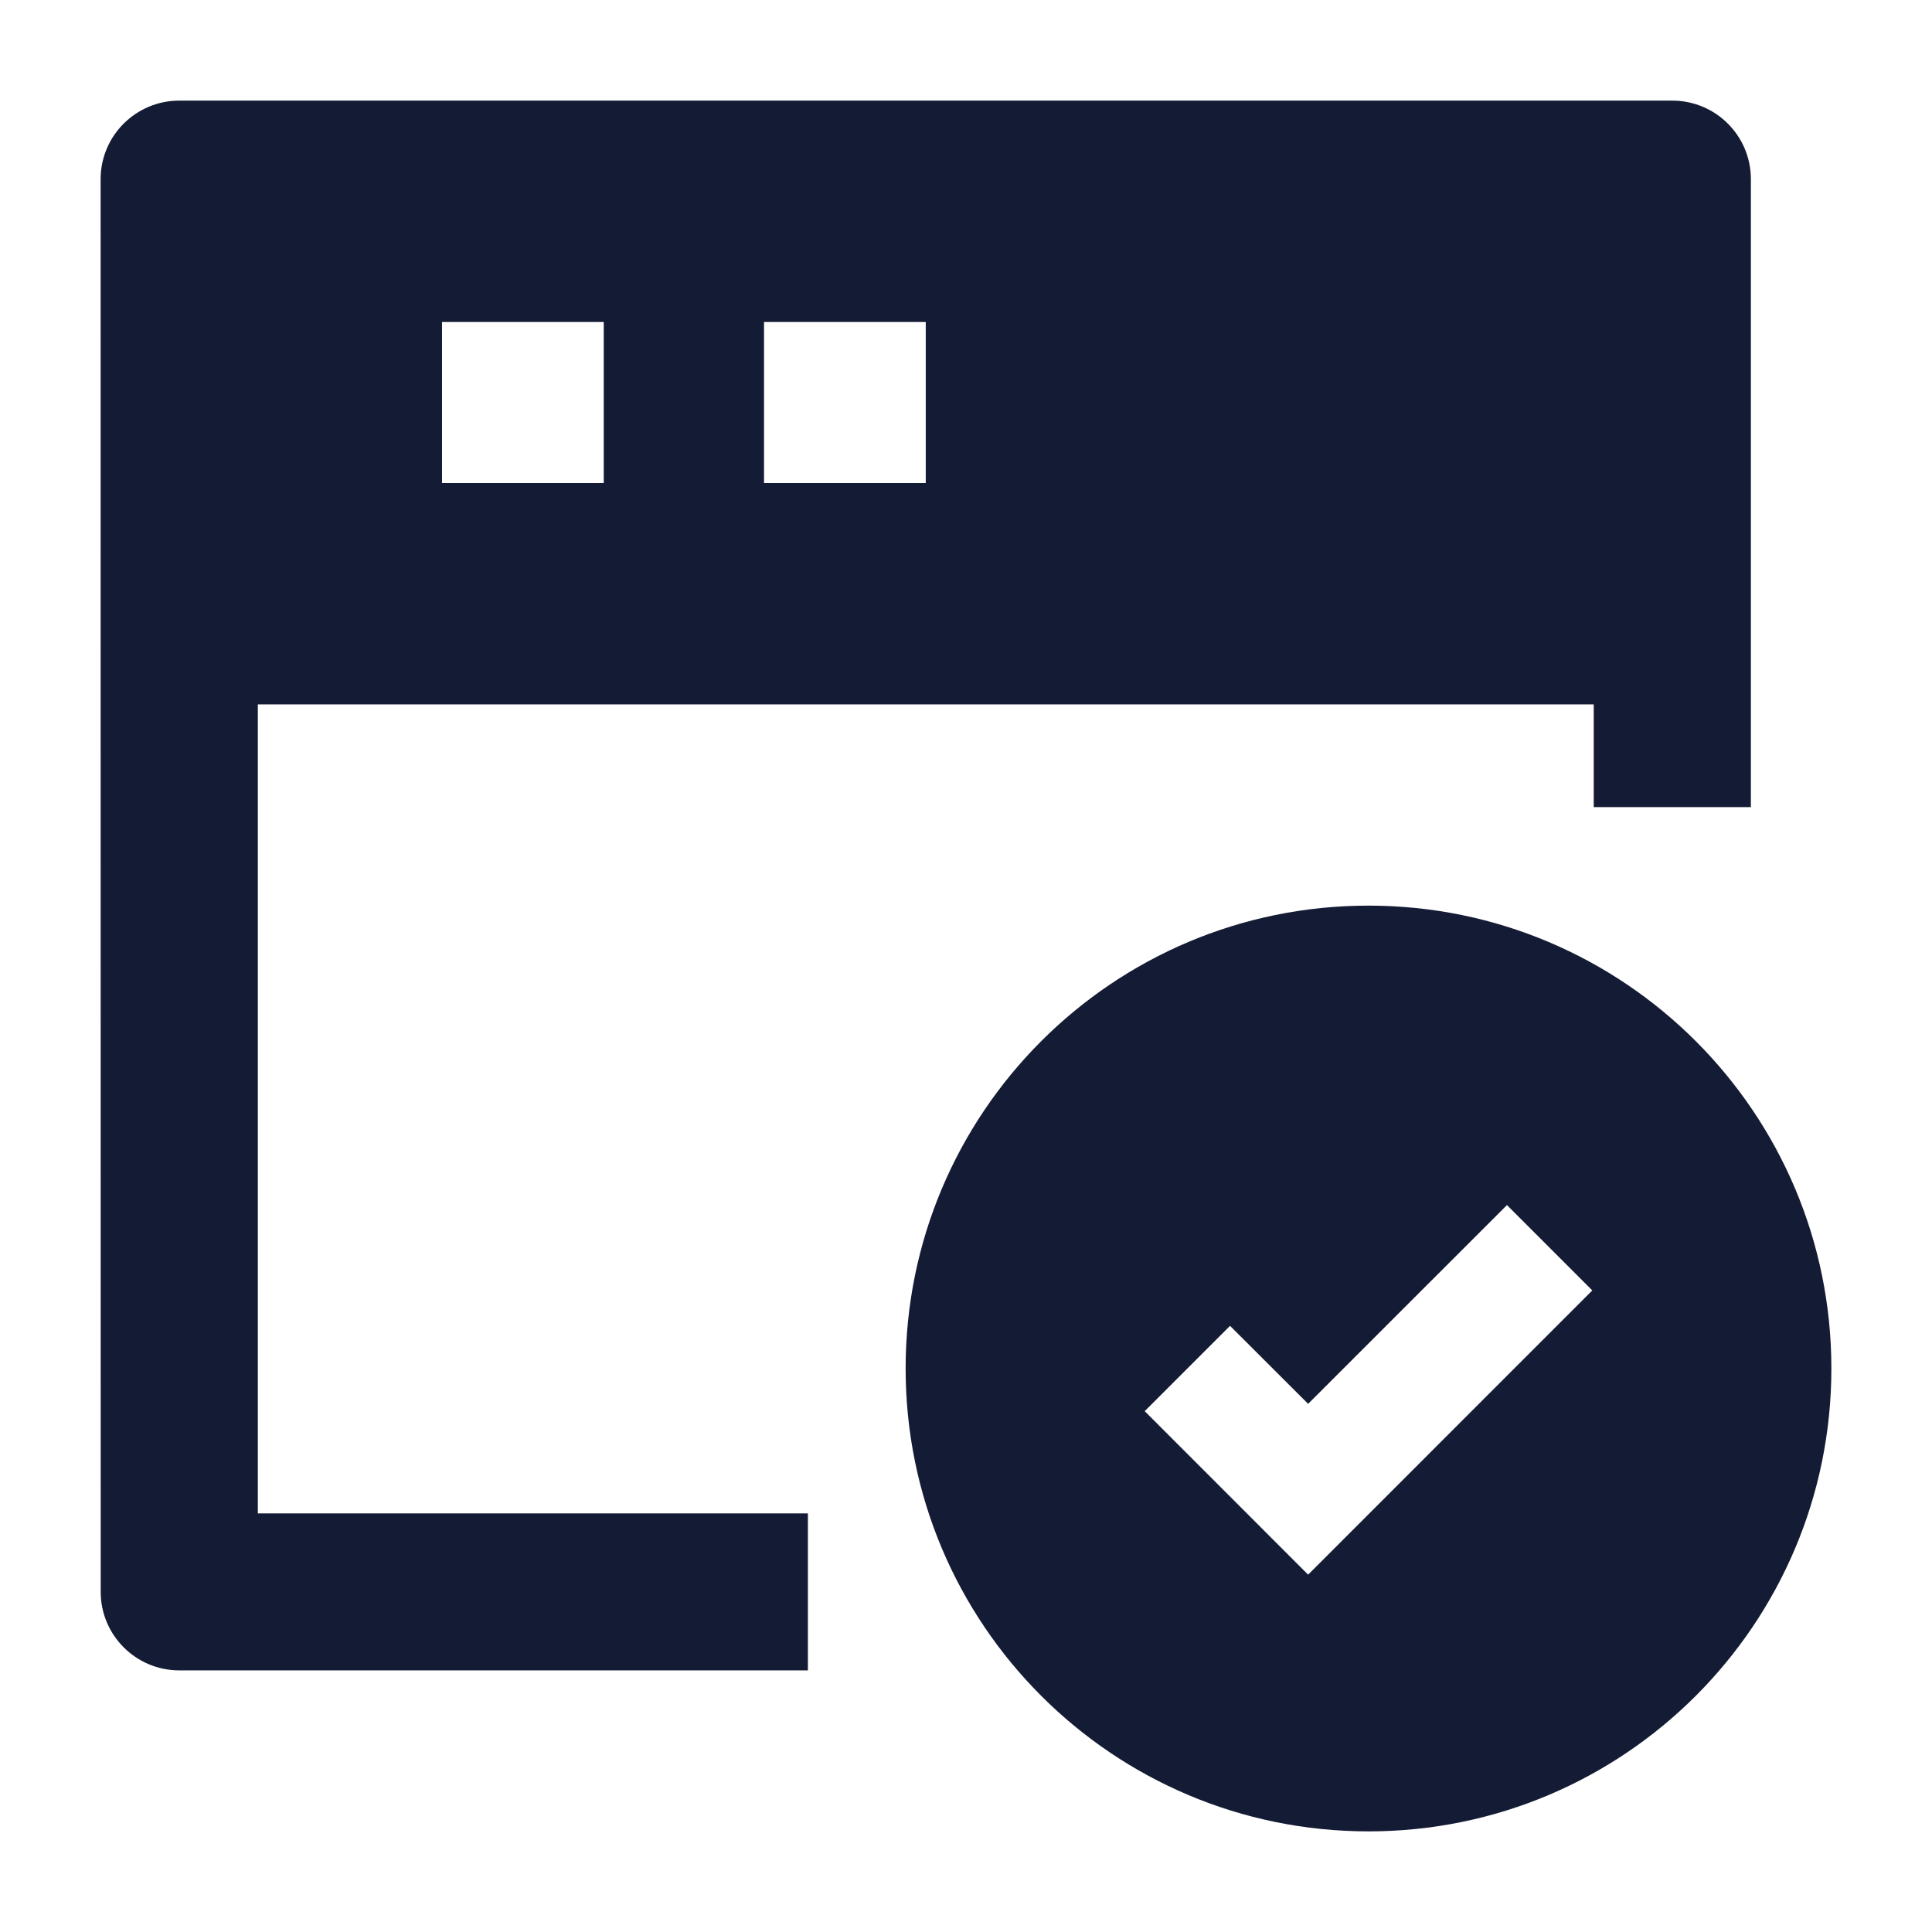 <svg width="24" height="24" viewBox="0 0 24 24" fill="none" xmlns="http://www.w3.org/2000/svg">
<path fill-rule="evenodd" clip-rule="evenodd" d="M17 11.25C13.824 11.25 11.25 13.824 11.25 17C11.25 20.176 13.824 22.75 17 22.75C20.176 22.75 22.75 20.176 22.75 17C22.75 13.824 20.176 11.25 17 11.25ZM19.78 16.03L18.72 14.97L16.25 17.439L15.28 16.47L14.22 17.53L16.25 19.561L19.78 16.03Z" fill="#141B34"/>
<path fill-rule="evenodd" clip-rule="evenodd" d="M2.226 1.25C1.967 1.25 1.719 1.353 1.536 1.536C1.353 1.718 1.25 1.966 1.25 2.225L1.251 19.775C1.251 20.313 1.688 20.75 2.227 20.75H10.036V18.8H3.203L3.203 8.75H19.798V10.026H21.75V2.225C21.75 1.687 21.313 1.25 20.774 1.25L2.226 1.25ZM5.491 4H7.5V6H5.491V4ZM11.5 4H9.491V6H11.5V4Z" fill="#141B34"/>
</svg>
